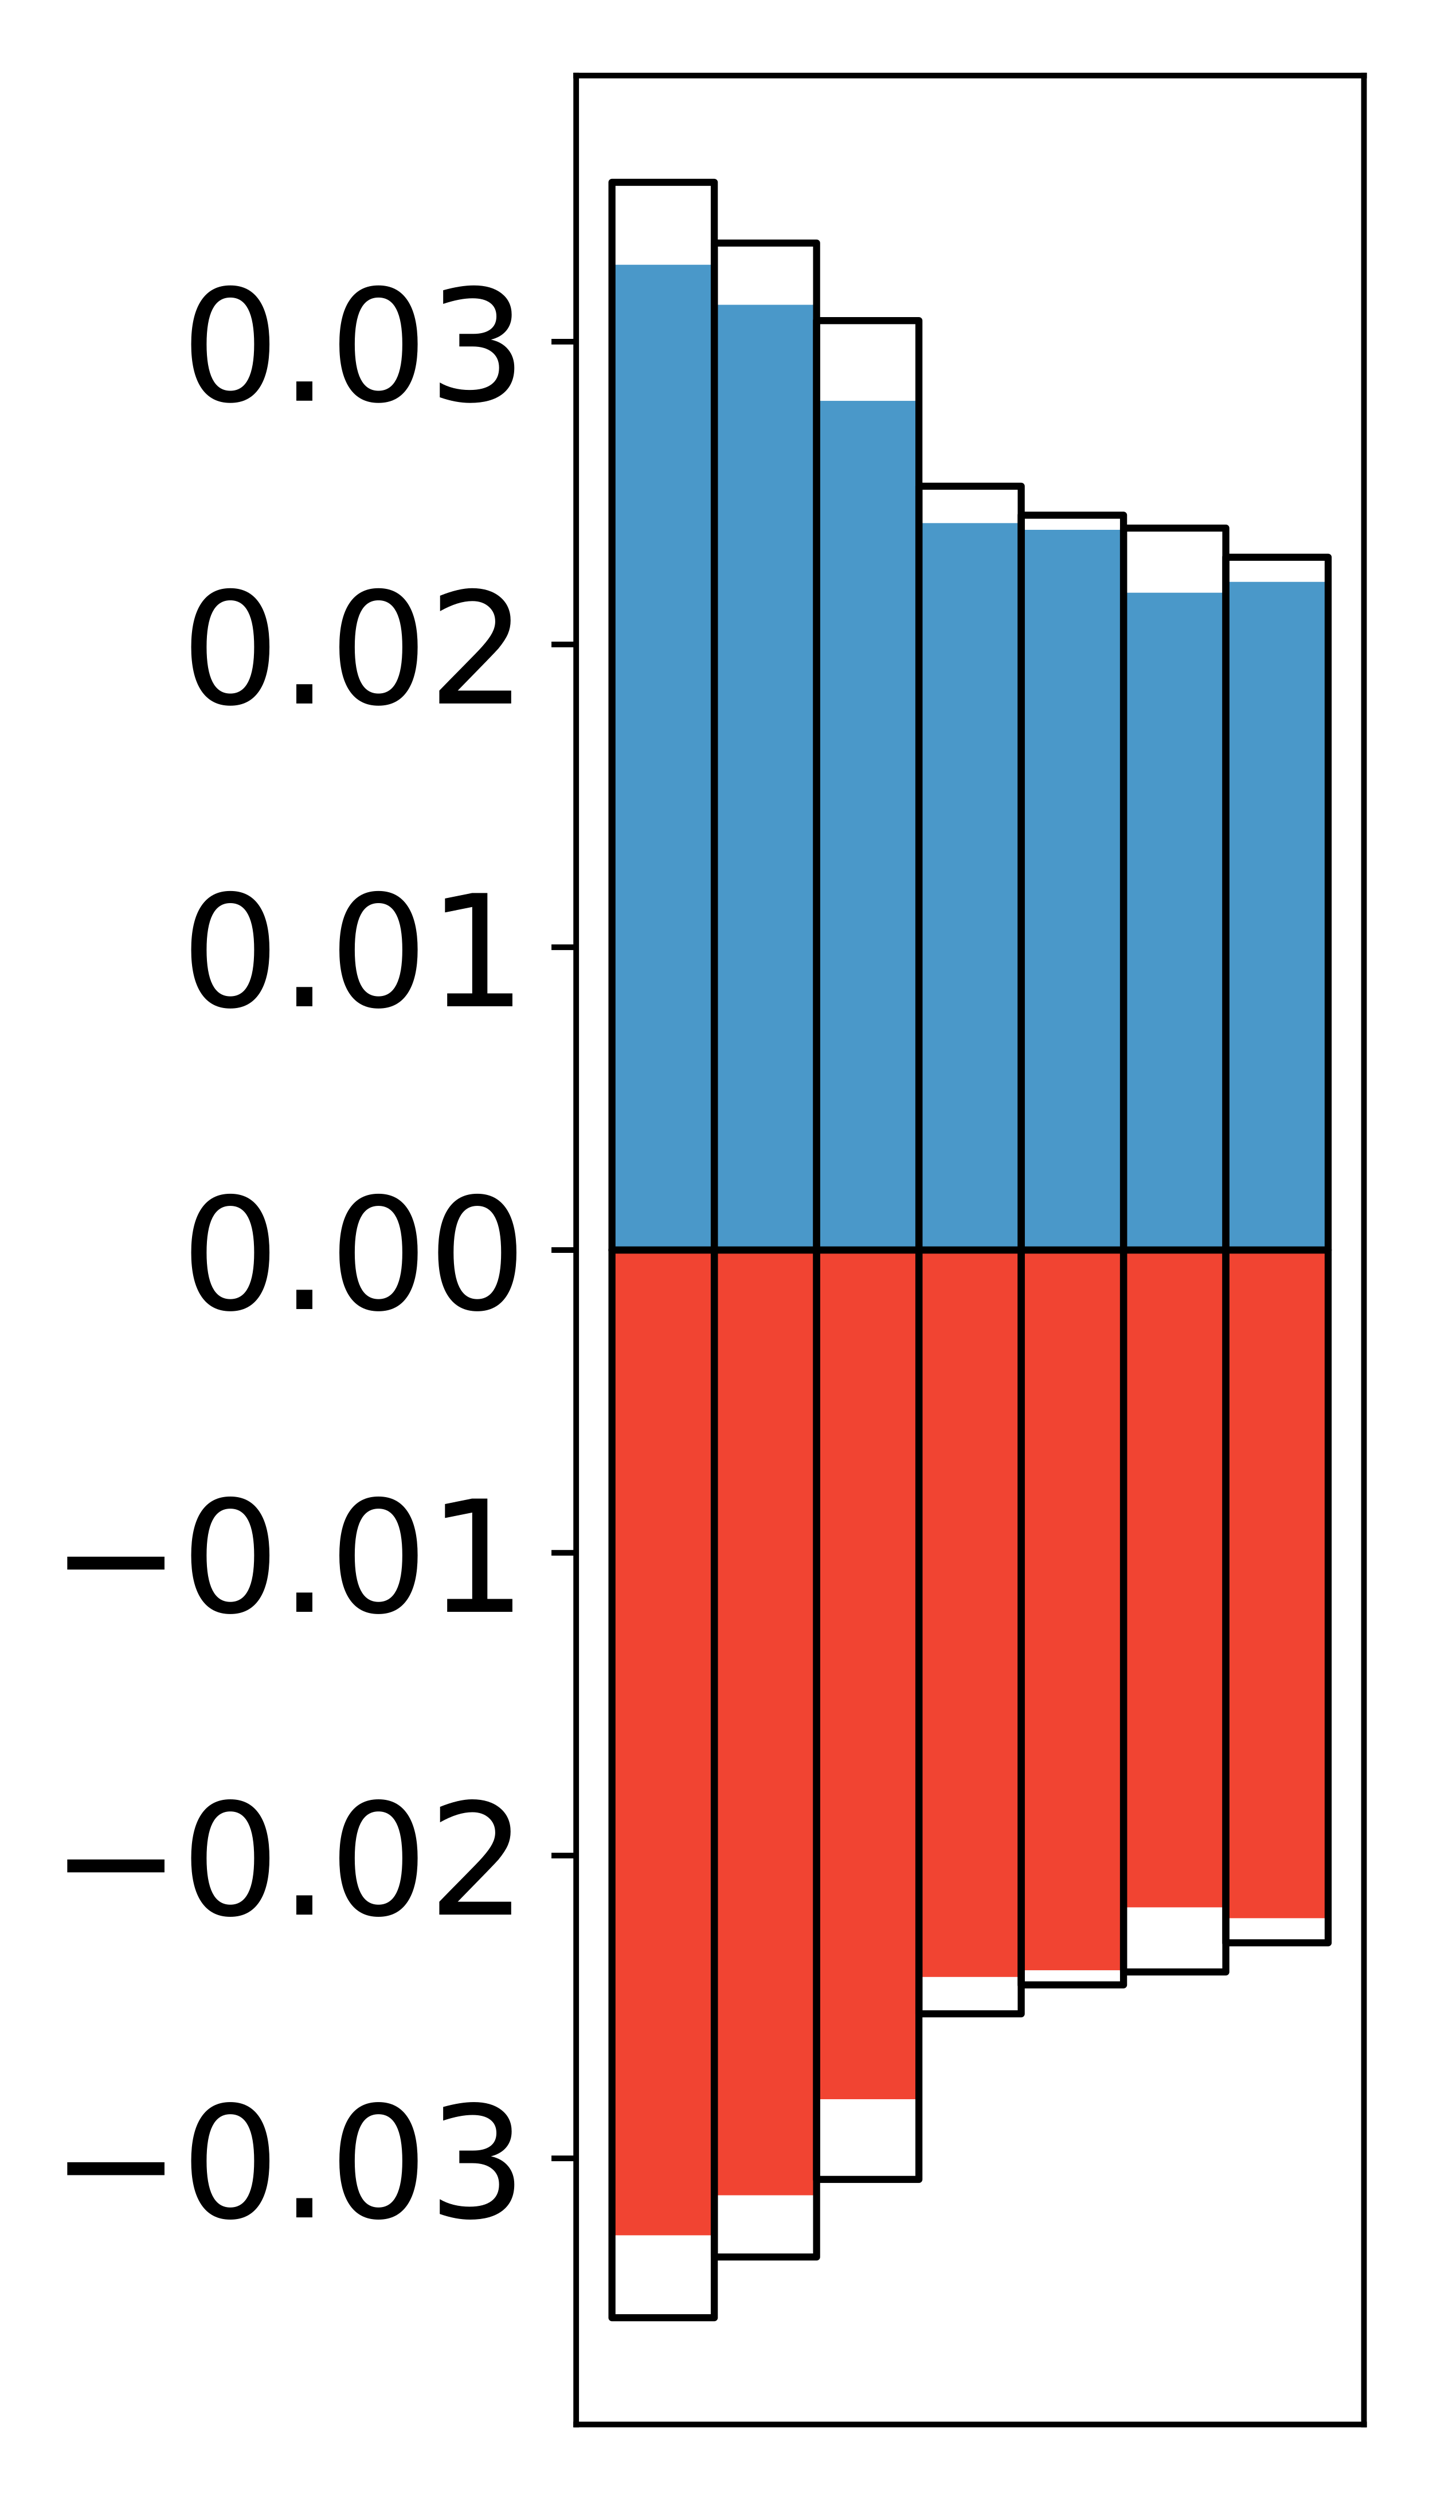 <?xml version="1.0" encoding="utf-8" standalone="no"?>
<!DOCTYPE svg PUBLIC "-//W3C//DTD SVG 1.1//EN"
  "http://www.w3.org/Graphics/SVG/1.1/DTD/svg11.dtd">
<!-- Created with matplotlib (http://matplotlib.org/) -->
<svg height="354pt" version="1.1" viewBox="0 0 203 354" width="203pt" xmlns="http://www.w3.org/2000/svg" xmlns:xlink="http://www.w3.org/1999/xlink">
 <defs>
  <style type="text/css">
*{stroke-linecap:butt;stroke-linejoin:round;}
  </style>
 </defs>
 <g id="figure_1">
  <g id="patch_1">
   <path d="M 0 354.04 
L 203.92 354.04 
L 203.92 0 
L 0 0 
z
" style="fill:#ffffff;"/>
  </g>
  <g id="axes_1">
   <g id="patch_2">
    <path d="M 81.62 343.34 
L 193.22 343.34 
L 193.22 10.7 
L 81.62 10.7 
z
" style="fill:#ffffff;"/>
   </g>
   <g id="matplotlib.axis_1"/>
   <g id="matplotlib.axis_2">
    <g id="ytick_1">
     <g id="line2d_1">
      <defs>
       <path d="M 0 0 
L -3.5 0 
" id="mee81e61cd8" style="stroke:#000000;stroke-width:0.8;"/>
      </defs>
      <g>
       <use style="stroke:#000000;stroke-width:0.8;" x="81.62" xlink:href="#mee81e61cd8" y="305.653"/>
      </g>
     </g>
     <g id="text_1">
      <!-- −0.03 -->
      <defs>
       <path d="M 10.594 35.5 
L 73.188 35.5 
L 73.188 27.203 
L 10.594 27.203 
z
" id="DejaVuSans-2212"/>
       <path d="M 31.781 66.406 
Q 24.172 66.406 20.328 58.906 
Q 16.5 51.422 16.5 36.375 
Q 16.5 21.391 20.328 13.891 
Q 24.172 6.391 31.781 6.391 
Q 39.453 6.391 43.281 13.891 
Q 47.125 21.391 47.125 36.375 
Q 47.125 51.422 43.281 58.906 
Q 39.453 66.406 31.781 66.406 
z
M 31.781 74.219 
Q 44.047 74.219 50.516 64.516 
Q 56.984 54.828 56.984 36.375 
Q 56.984 17.969 50.516 8.266 
Q 44.047 -1.422 31.781 -1.422 
Q 19.531 -1.422 13.062 8.266 
Q 6.594 17.969 6.594 36.375 
Q 6.594 54.828 13.062 64.516 
Q 19.531 74.219 31.781 74.219 
z
" id="DejaVuSans-30"/>
       <path d="M 10.688 12.406 
L 21 12.406 
L 21 0 
L 10.688 0 
z
" id="DejaVuSans-2e"/>
       <path d="M 40.578 39.312 
Q 47.656 37.797 51.625 33 
Q 55.609 28.219 55.609 21.188 
Q 55.609 10.406 48.188 4.484 
Q 40.766 -1.422 27.094 -1.422 
Q 22.516 -1.422 17.656 -0.516 
Q 12.797 0.391 7.625 2.203 
L 7.625 11.719 
Q 11.719 9.328 16.594 8.109 
Q 21.484 6.891 26.812 6.891 
Q 36.078 6.891 40.938 10.547 
Q 45.797 14.203 45.797 21.188 
Q 45.797 27.641 41.281 31.266 
Q 36.766 34.906 28.719 34.906 
L 20.219 34.906 
L 20.219 43.016 
L 29.109 43.016 
Q 36.375 43.016 40.234 45.922 
Q 44.094 48.828 44.094 54.297 
Q 44.094 59.906 40.109 62.906 
Q 36.141 65.922 28.719 65.922 
Q 24.656 65.922 20.016 65.031 
Q 15.375 64.156 9.812 62.312 
L 9.812 71.094 
Q 15.438 72.656 20.344 73.438 
Q 25.25 74.219 29.594 74.219 
Q 40.828 74.219 47.359 69.109 
Q 53.906 64.016 53.906 55.328 
Q 53.906 49.266 50.438 45.094 
Q 46.969 40.922 40.578 39.312 
z
" id="DejaVuSans-33"/>
      </defs>
      <g transform="translate(7.2 314.011)scale(0.22 -0.22)">
       <use xlink:href="#DejaVuSans-2212"/>
       <use x="83.789" xlink:href="#DejaVuSans-30"/>
       <use x="147.412" xlink:href="#DejaVuSans-2e"/>
       <use x="179.199" xlink:href="#DejaVuSans-30"/>
       <use x="242.822" xlink:href="#DejaVuSans-33"/>
      </g>
     </g>
    </g>
    <g id="ytick_2">
     <g id="line2d_2">
      <g>
       <use style="stroke:#000000;stroke-width:0.8;" x="81.62" xlink:href="#mee81e61cd8" y="262.775"/>
      </g>
     </g>
     <g id="text_2">
      <!-- −0.02 -->
      <defs>
       <path d="M 19.188 8.297 
L 53.609 8.297 
L 53.609 0 
L 7.328 0 
L 7.328 8.297 
Q 12.938 14.109 22.625 23.891 
Q 32.328 33.688 34.812 36.531 
Q 39.547 41.844 41.422 45.531 
Q 43.312 49.219 43.312 52.781 
Q 43.312 58.594 39.234 62.25 
Q 35.156 65.922 28.609 65.922 
Q 23.969 65.922 18.812 64.312 
Q 13.672 62.703 7.812 59.422 
L 7.812 69.391 
Q 13.766 71.781 18.938 73 
Q 24.125 74.219 28.422 74.219 
Q 39.75 74.219 46.484 68.547 
Q 53.219 62.891 53.219 53.422 
Q 53.219 48.922 51.531 44.891 
Q 49.859 40.875 45.406 35.406 
Q 44.188 33.984 37.641 27.219 
Q 31.109 20.453 19.188 8.297 
z
" id="DejaVuSans-32"/>
      </defs>
      <g transform="translate(7.2 271.134)scale(0.22 -0.22)">
       <use xlink:href="#DejaVuSans-2212"/>
       <use x="83.789" xlink:href="#DejaVuSans-30"/>
       <use x="147.412" xlink:href="#DejaVuSans-2e"/>
       <use x="179.199" xlink:href="#DejaVuSans-30"/>
       <use x="242.822" xlink:href="#DejaVuSans-32"/>
      </g>
     </g>
    </g>
    <g id="ytick_3">
     <g id="line2d_3">
      <g>
       <use style="stroke:#000000;stroke-width:0.8;" x="81.62" xlink:href="#mee81e61cd8" y="219.898"/>
      </g>
     </g>
     <g id="text_3">
      <!-- −0.01 -->
      <defs>
       <path d="M 12.406 8.297 
L 28.516 8.297 
L 28.516 63.922 
L 10.984 60.406 
L 10.984 69.391 
L 28.422 72.906 
L 38.281 72.906 
L 38.281 8.297 
L 54.391 8.297 
L 54.391 0 
L 12.406 0 
z
" id="DejaVuSans-31"/>
      </defs>
      <g transform="translate(7.2 228.256)scale(0.22 -0.22)">
       <use xlink:href="#DejaVuSans-2212"/>
       <use x="83.789" xlink:href="#DejaVuSans-30"/>
       <use x="147.412" xlink:href="#DejaVuSans-2e"/>
       <use x="179.199" xlink:href="#DejaVuSans-30"/>
       <use x="242.822" xlink:href="#DejaVuSans-31"/>
      </g>
     </g>
    </g>
    <g id="ytick_4">
     <g id="line2d_4">
      <g>
       <use style="stroke:#000000;stroke-width:0.8;" x="81.62" xlink:href="#mee81e61cd8" y="177.02"/>
      </g>
     </g>
     <g id="text_4">
      <!-- 0.00 -->
      <g transform="translate(25.635 185.378)scale(0.22 -0.22)">
       <use xlink:href="#DejaVuSans-30"/>
       <use x="63.623" xlink:href="#DejaVuSans-2e"/>
       <use x="95.41" xlink:href="#DejaVuSans-30"/>
       <use x="159.033" xlink:href="#DejaVuSans-30"/>
      </g>
     </g>
    </g>
    <g id="ytick_5">
     <g id="line2d_5">
      <g>
       <use style="stroke:#000000;stroke-width:0.8;" x="81.62" xlink:href="#mee81e61cd8" y="134.142"/>
      </g>
     </g>
     <g id="text_5">
      <!-- 0.01 -->
      <g transform="translate(25.635 142.501)scale(0.22 -0.22)">
       <use xlink:href="#DejaVuSans-30"/>
       <use x="63.623" xlink:href="#DejaVuSans-2e"/>
       <use x="95.41" xlink:href="#DejaVuSans-30"/>
       <use x="159.033" xlink:href="#DejaVuSans-31"/>
      </g>
     </g>
    </g>
    <g id="ytick_6">
     <g id="line2d_6">
      <g>
       <use style="stroke:#000000;stroke-width:0.8;" x="81.62" xlink:href="#mee81e61cd8" y="91.265"/>
      </g>
     </g>
     <g id="text_6">
      <!-- 0.02 -->
      <g transform="translate(25.635 99.623)scale(0.22 -0.22)">
       <use xlink:href="#DejaVuSans-30"/>
       <use x="63.623" xlink:href="#DejaVuSans-2e"/>
       <use x="95.41" xlink:href="#DejaVuSans-30"/>
       <use x="159.033" xlink:href="#DejaVuSans-32"/>
      </g>
     </g>
    </g>
    <g id="ytick_7">
     <g id="line2d_7">
      <g>
       <use style="stroke:#000000;stroke-width:0.8;" x="81.62" xlink:href="#mee81e61cd8" y="48.387"/>
      </g>
     </g>
     <g id="text_7">
      <!-- 0.03 -->
      <g transform="translate(25.635 56.745)scale(0.22 -0.22)">
       <use xlink:href="#DejaVuSans-30"/>
       <use x="63.623" xlink:href="#DejaVuSans-2e"/>
       <use x="95.41" xlink:href="#DejaVuSans-30"/>
       <use x="159.033" xlink:href="#DejaVuSans-33"/>
      </g>
     </g>
    </g>
   </g>
   <g id="patch_3">
    <path clip-path="url(#p3c57bd823f)" d="M 86.692 177.02 
L 101.186 177.02 
L 101.186 37.493 
L 86.692 37.493 
z
" style="fill:#4a98c9;"/>
   </g>
   <g id="patch_4">
    <path clip-path="url(#p3c57bd823f)" d="M 101.186 177.02 
L 115.679 177.02 
L 115.679 43.163 
L 101.186 43.163 
z
" style="fill:#4a98c9;"/>
   </g>
   <g id="patch_5">
    <path clip-path="url(#p3c57bd823f)" d="M 115.679 177.02 
L 130.173 177.02 
L 130.173 56.765 
L 115.679 56.765 
z
" style="fill:#4a98c9;"/>
   </g>
   <g id="patch_6">
    <path clip-path="url(#p3c57bd823f)" d="M 130.173 177.02 
L 144.666 177.02 
L 144.666 74.078 
L 130.173 74.078 
z
" style="fill:#4a98c9;"/>
   </g>
   <g id="patch_7">
    <path clip-path="url(#p3c57bd823f)" d="M 144.666 177.02 
L 159.16 177.02 
L 159.16 75.028 
L 144.666 75.028 
z
" style="fill:#4a98c9;"/>
   </g>
   <g id="patch_8">
    <path clip-path="url(#p3c57bd823f)" d="M 159.16 177.02 
L 173.653 177.02 
L 173.653 83.936 
L 159.16 83.936 
z
" style="fill:#4a98c9;"/>
   </g>
   <g id="patch_9">
    <path clip-path="url(#p3c57bd823f)" d="M 173.653 177.02 
L 188.147 177.02 
L 188.147 82.4 
L 173.653 82.4 
z
" style="fill:#4a98c9;"/>
   </g>
   <g id="patch_10">
    <path clip-path="url(#p3c57bd823f)" d="M 86.692 177.02 
L 101.186 177.02 
L 101.186 316.547 
L 86.692 316.547 
z
" style="fill:#f14432;"/>
   </g>
   <g id="patch_11">
    <path clip-path="url(#p3c57bd823f)" d="M 101.186 177.02 
L 115.679 177.02 
L 115.679 310.877 
L 101.186 310.877 
z
" style="fill:#f14432;"/>
   </g>
   <g id="patch_12">
    <path clip-path="url(#p3c57bd823f)" d="M 115.679 177.02 
L 130.173 177.02 
L 130.173 297.275 
L 115.679 297.275 
z
" style="fill:#f14432;"/>
   </g>
   <g id="patch_13">
    <path clip-path="url(#p3c57bd823f)" d="M 130.173 177.02 
L 144.666 177.02 
L 144.666 279.962 
L 130.173 279.962 
z
" style="fill:#f14432;"/>
   </g>
   <g id="patch_14">
    <path clip-path="url(#p3c57bd823f)" d="M 144.666 177.02 
L 159.16 177.02 
L 159.16 279.012 
L 144.666 279.012 
z
" style="fill:#f14432;"/>
   </g>
   <g id="patch_15">
    <path clip-path="url(#p3c57bd823f)" d="M 159.16 177.02 
L 173.653 177.02 
L 173.653 270.104 
L 159.16 270.104 
z
" style="fill:#f14432;"/>
   </g>
   <g id="patch_16">
    <path clip-path="url(#p3c57bd823f)" d="M 173.653 177.02 
L 188.147 177.02 
L 188.147 271.64 
L 173.653 271.64 
z
" style="fill:#f14432;"/>
   </g>
   <g id="patch_17">
    <path d="M 81.62 343.34 
L 81.62 10.7 
" style="fill:none;stroke:#000000;stroke-linecap:square;stroke-linejoin:miter;stroke-width:0.8;"/>
   </g>
   <g id="patch_18">
    <path d="M 193.22 343.34 
L 193.22 10.7 
" style="fill:none;stroke:#000000;stroke-linecap:square;stroke-linejoin:miter;stroke-width:0.8;"/>
   </g>
   <g id="patch_19">
    <path d="M 81.62 343.34 
L 193.22 343.34 
" style="fill:none;stroke:#000000;stroke-linecap:square;stroke-linejoin:miter;stroke-width:0.8;"/>
   </g>
   <g id="patch_20">
    <path d="M 81.62 10.7 
L 193.22 10.7 
" style="fill:none;stroke:#000000;stroke-linecap:square;stroke-linejoin:miter;stroke-width:0.8;"/>
   </g>
   <g id="patch_21">
    <path clip-path="url(#p3c57bd823f)" d="M 86.692 177.02 
L 101.186 177.02 
L 101.186 25.82 
L 86.692 25.82 
z
" style="fill:none;stroke:#000000;stroke-linejoin:miter;"/>
   </g>
   <g id="patch_22">
    <path clip-path="url(#p3c57bd823f)" d="M 101.186 177.02 
L 115.679 177.02 
L 115.679 34.42 
L 101.186 34.42 
z
" style="fill:none;stroke:#000000;stroke-linejoin:miter;"/>
   </g>
   <g id="patch_23">
    <path clip-path="url(#p3c57bd823f)" d="M 115.679 177.02 
L 130.173 177.02 
L 130.173 45.405 
L 115.679 45.405 
z
" style="fill:none;stroke:#000000;stroke-linejoin:miter;"/>
   </g>
   <g id="patch_24">
    <path clip-path="url(#p3c57bd823f)" d="M 130.173 177.02 
L 144.666 177.02 
L 144.666 68.856 
L 130.173 68.856 
z
" style="fill:none;stroke:#000000;stroke-linejoin:miter;"/>
   </g>
   <g id="patch_25">
    <path clip-path="url(#p3c57bd823f)" d="M 144.666 177.02 
L 159.16 177.02 
L 159.16 72.957 
L 144.666 72.957 
z
" style="fill:none;stroke:#000000;stroke-linejoin:miter;"/>
   </g>
   <g id="patch_26">
    <path clip-path="url(#p3c57bd823f)" d="M 159.16 177.02 
L 173.653 177.02 
L 173.653 74.785 
L 159.16 74.785 
z
" style="fill:none;stroke:#000000;stroke-linejoin:miter;"/>
   </g>
   <g id="patch_27">
    <path clip-path="url(#p3c57bd823f)" d="M 173.653 177.02 
L 188.147 177.02 
L 188.147 78.913 
L 173.653 78.913 
z
" style="fill:none;stroke:#000000;stroke-linejoin:miter;"/>
   </g>
   <g id="patch_28">
    <path clip-path="url(#p3c57bd823f)" d="M 86.692 177.02 
L 101.186 177.02 
L 101.186 328.22 
L 86.692 328.22 
z
" style="fill:none;stroke:#000000;stroke-linejoin:miter;"/>
   </g>
   <g id="patch_29">
    <path clip-path="url(#p3c57bd823f)" d="M 101.186 177.02 
L 115.679 177.02 
L 115.679 319.62 
L 101.186 319.62 
z
" style="fill:none;stroke:#000000;stroke-linejoin:miter;"/>
   </g>
   <g id="patch_30">
    <path clip-path="url(#p3c57bd823f)" d="M 115.679 177.02 
L 130.173 177.02 
L 130.173 308.635 
L 115.679 308.635 
z
" style="fill:none;stroke:#000000;stroke-linejoin:miter;"/>
   </g>
   <g id="patch_31">
    <path clip-path="url(#p3c57bd823f)" d="M 130.173 177.02 
L 144.666 177.02 
L 144.666 285.184 
L 130.173 285.184 
z
" style="fill:none;stroke:#000000;stroke-linejoin:miter;"/>
   </g>
   <g id="patch_32">
    <path clip-path="url(#p3c57bd823f)" d="M 144.666 177.02 
L 159.16 177.02 
L 159.16 281.083 
L 144.666 281.083 
z
" style="fill:none;stroke:#000000;stroke-linejoin:miter;"/>
   </g>
   <g id="patch_33">
    <path clip-path="url(#p3c57bd823f)" d="M 159.16 177.02 
L 173.653 177.02 
L 173.653 279.255 
L 159.16 279.255 
z
" style="fill:none;stroke:#000000;stroke-linejoin:miter;"/>
   </g>
   <g id="patch_34">
    <path clip-path="url(#p3c57bd823f)" d="M 173.653 177.02 
L 188.147 177.02 
L 188.147 275.127 
L 173.653 275.127 
z
" style="fill:none;stroke:#000000;stroke-linejoin:miter;"/>
   </g>
  </g>
 </g>
 <defs>
  <clipPath id="p3c57bd823f">
   <rect height="332.64" width="111.6" x="81.62" y="10.7"/>
  </clipPath>
 </defs>
</svg>
